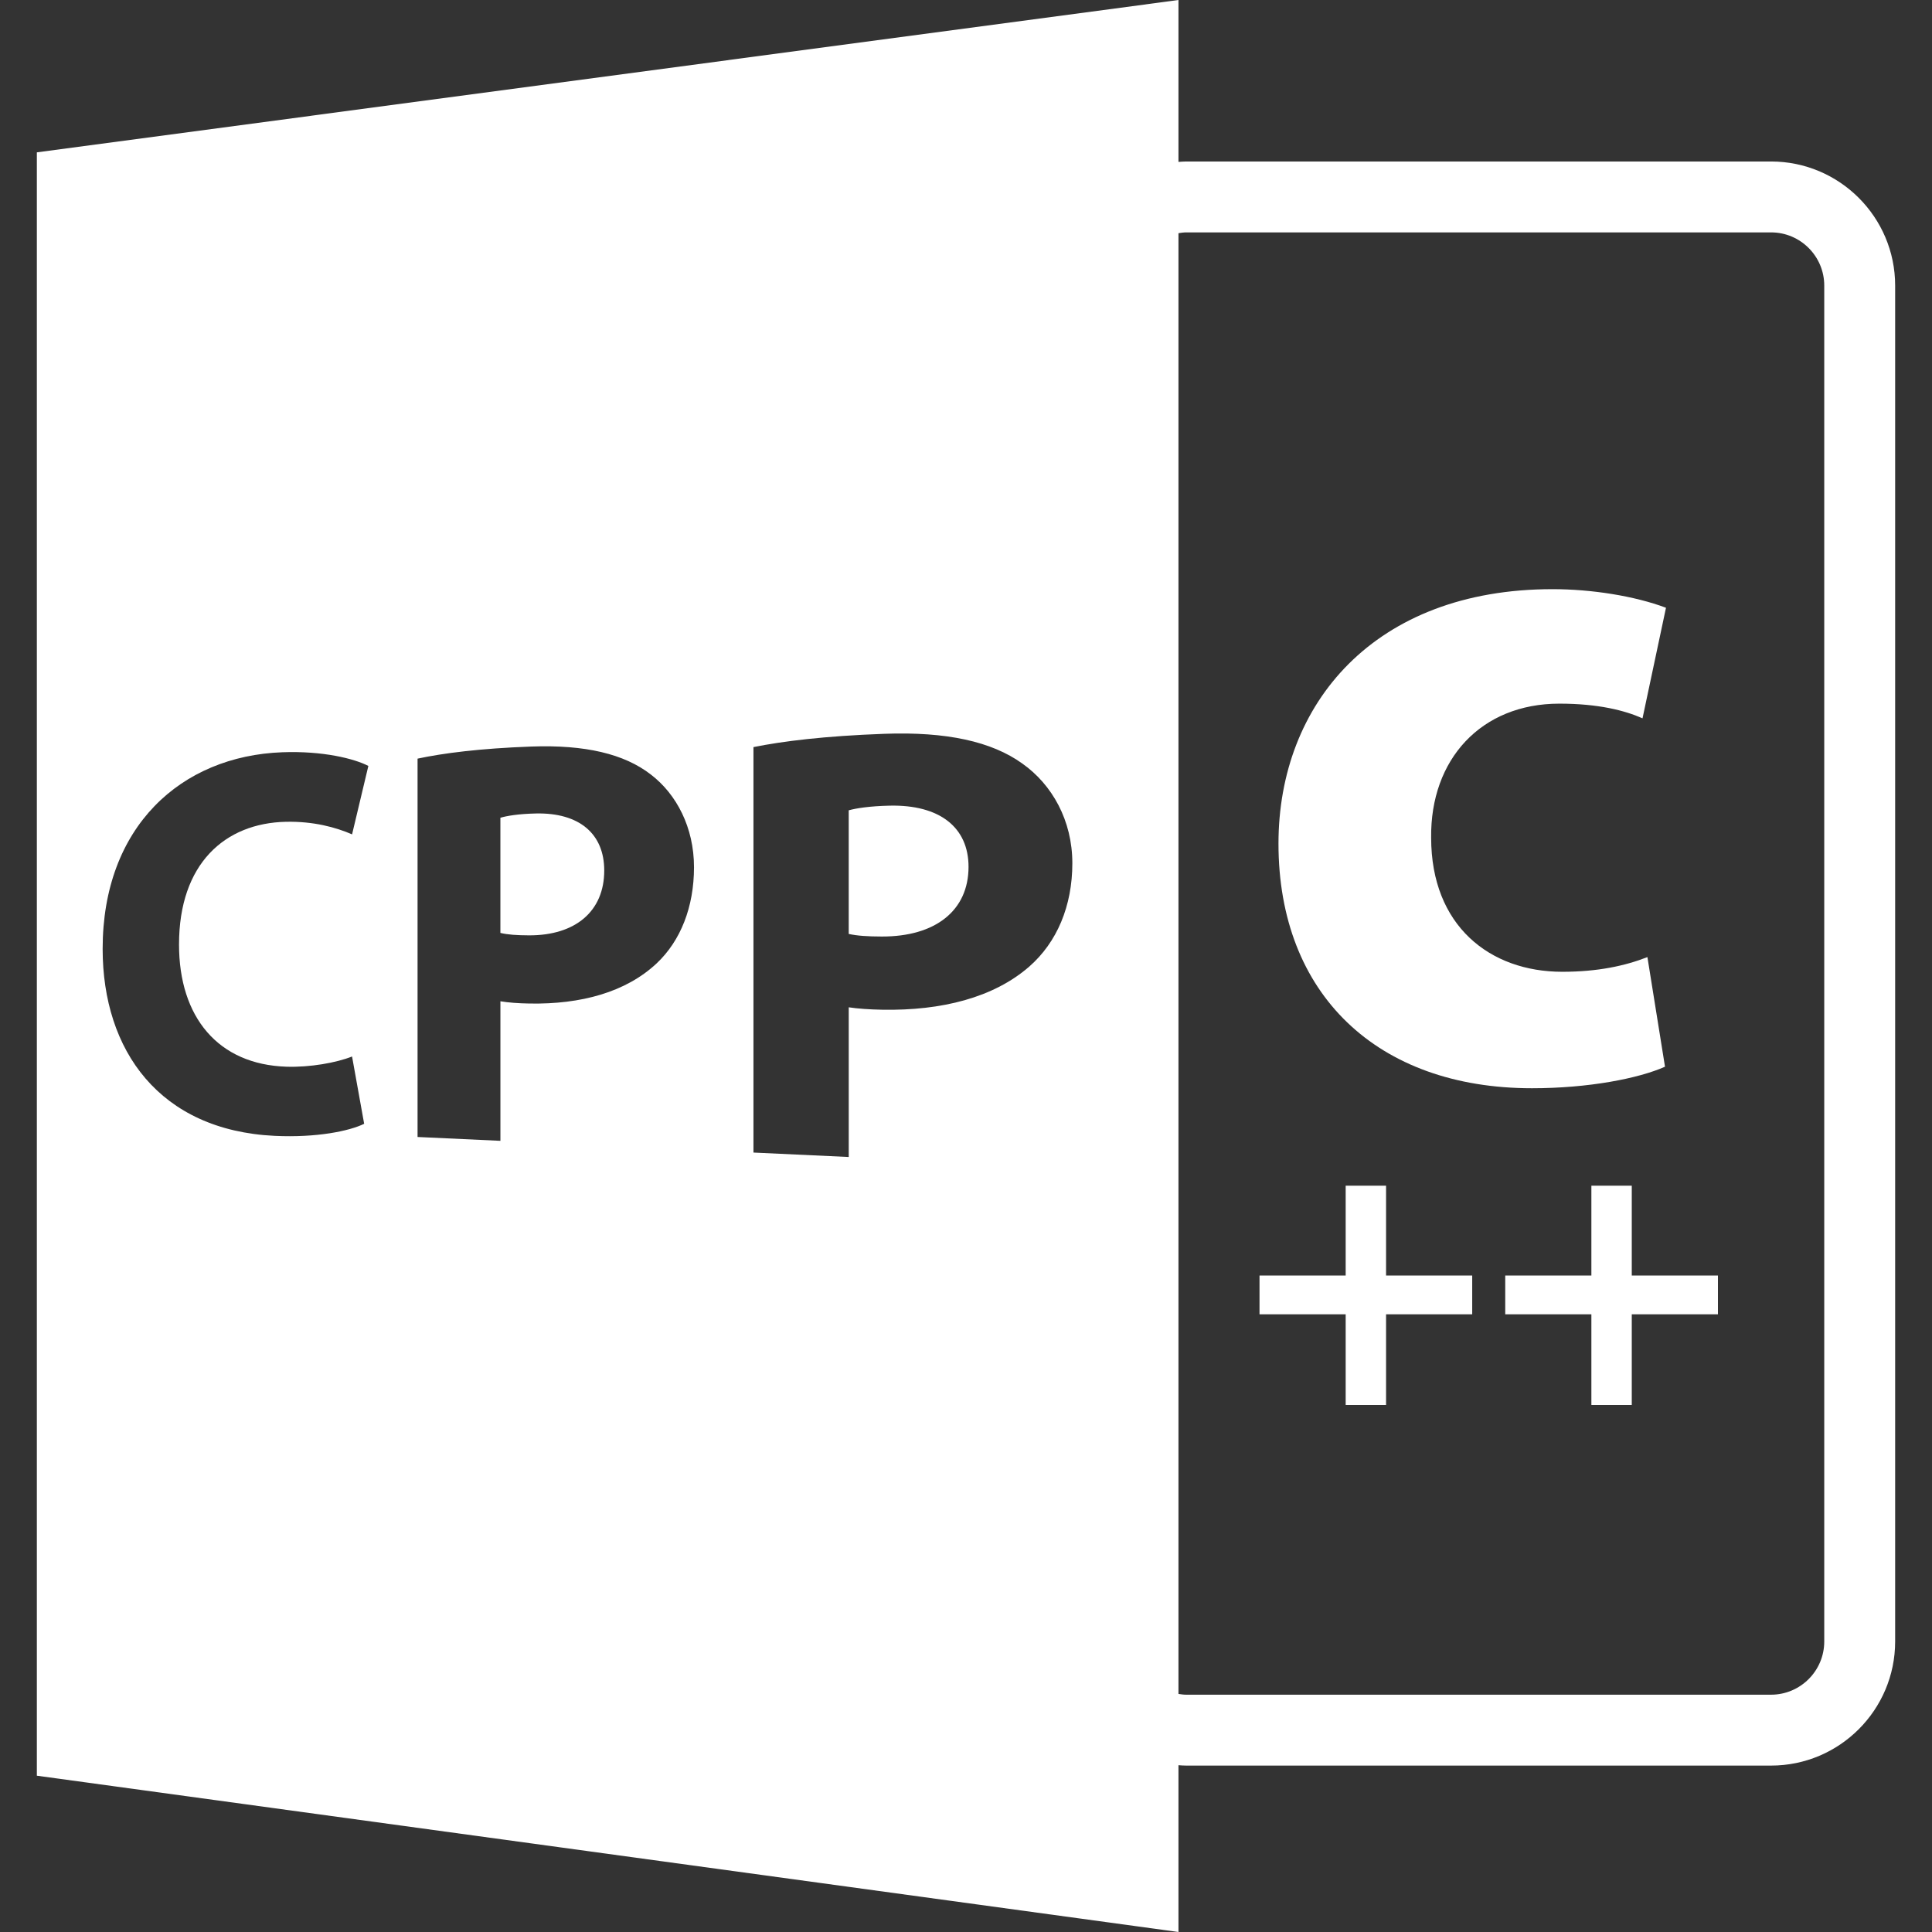 <?xml version="1.0" encoding="iso-8859-1"?>
<!-- Generator: Adobe Illustrator 16.0.0, SVG Export Plug-In . SVG Version: 6.00 Build 0)  -->
<!DOCTYPE svg PUBLIC "-//W3C//DTD SVG 1.1//EN" "http://www.w3.org/Graphics/SVG/1.1/DTD/svg11.dtd">
<svg xmlns="http://www.w3.org/2000/svg" xmlns:xlink="http://www.w3.org/1999/xlink" version="1.1" id="Capa_1" x="0px" y="0px" width="512px" height="512px" viewBox="0 0 588.601 588.6" style="enable-background:new 0 0 588.601 588.6;" xml:space="preserve">
<rect x="0" y="0" width="588.601" height="588.6" fill="#333333" stroke="none"/>
<g>
	<path d="M271.016,245.45c-6.144,0.137-10.281,0.807-12.445,1.421v37.66c2.565,0.567,5.7,0.778,10.054,0.789   c16.261,0.058,26.448-7.836,26.448-21.228C295.078,252.076,286.287,245.104,271.016,245.45z" fill="#FFFFFF"/>
	<path d="M163.255,247.833c-5.332,0.118-8.923,0.738-10.805,1.305v35.084c2.228,0.536,4.962,0.726,8.735,0.741   c14.093,0.042,22.902-7.307,22.902-19.754C184.093,254.038,176.505,247.541,163.255,247.833z" fill="#FFFFFF"/>
	<path d="M359.031,537.786c0.781,0.053,1.551,0.115,2.342,0.115h178.2c20.851,0,37.8-16.964,37.8-37.8V86.999   c0-20.838-16.949-37.8-37.8-37.8h-178.2c-0.786,0-1.561,0.076-2.342,0.124V0L11.228,46.417v494.564L359.031,588.6V537.786z    M359.031,71.042c0.771-0.114,1.54-0.243,2.342-0.243h178.2c8.933,0,16.2,7.27,16.2,16.2v413.103c0,8.928-7.268,16.2-16.2,16.2   h-178.2c-0.796,0-1.571-0.116-2.342-0.232V71.042z M87.265,324.981c7.167,0.232,15.227-1.208,19.992-3.111l3.688,20.503   c-4.482,2.204-14.462,4.282-27.25,3.676c-35.04-1.672-52.423-25.94-52.423-56.972c0-37.188,23.852-58.767,54.752-59.896   c12.355-0.454,21.869,1.933,26.201,4.168l-4.962,20.849c-4.92-2.138-11.712-4.01-20.147-3.833   c-18.528,0.396-32.574,12.695-32.574,37.367C54.53,309.941,66.479,324.306,87.265,324.981z M200.082,293.472   c-9.373,8.802-23.042,12.535-38.717,12.261c-3.441-0.053-6.513-0.285-8.91-0.686v42.515l-25.241-1.171V231.125   c7.765-1.653,18.818-3.104,34.657-3.684c16.395-0.588,28.303,2.23,36.408,8.521c7.818,5.967,13.155,16.126,13.155,28.237   C211.434,276.312,207.368,286.593,200.082,293.472z M313.559,294.49c-10.837,9.439-26.644,13.447-44.719,13.131   c-3.963-0.073-7.507-0.316-10.265-0.738v45.604l-29.025-1.35V227.61c8.92-1.799,21.621-3.386,39.894-4.05   c18.889-0.686,32.656,2.328,42.021,9.065c9.07,6.413,15.235,17.323,15.235,30.364C326.7,276.025,322.022,287.086,313.559,294.49z" fill="#FFFFFF"/>
	<path d="M466.726,331.542c17.286,0,32.495-2.985,40.532-6.561l-5.358-33.392c-6.855,2.689-15.198,4.472-25.935,4.472   c-22.064,0-39.951-14.009-39.951-40.843c-0.296-23.856,15.208-40.845,39.055-40.845c11.929,0,19.976,2.091,25.339,4.472   l7.15-33.685c-9.539-3.586-22.649-5.666-34.577-5.666c-54.259,0-83.479,34.879-83.479,77.512   C389.502,302.917,419.613,331.542,466.726,331.542z" fill="#FFFFFF"/>
	<polygon points="409.973,428.029 422.276,428.029 422.276,400.413 448.521,400.413 448.521,388.6 422.276,388.6 422.276,361.231    409.973,361.231 409.973,388.6 383.722,388.6 383.722,400.413 409.973,400.413  " fill="#FFFFFF"/>
	<polygon points="497.133,361.231 484.829,361.231 484.829,388.6 458.584,388.6 458.584,400.413 484.829,400.413 484.829,428.029    497.133,428.029 497.133,400.413 523.384,400.413 523.384,388.6 497.133,388.6  " fill="#FFFFFF"/>
</g>
<g>
</g>
<g>
</g>
<g>
</g>
<g>
</g>
<g>
</g>
<g>
</g>
<g>
</g>
<g>
</g>
<g>
</g>
<g>
</g>
<g>
</g>
<g>
</g>
<g>
</g>
<g>
</g>
<g>
</g>
</svg>
